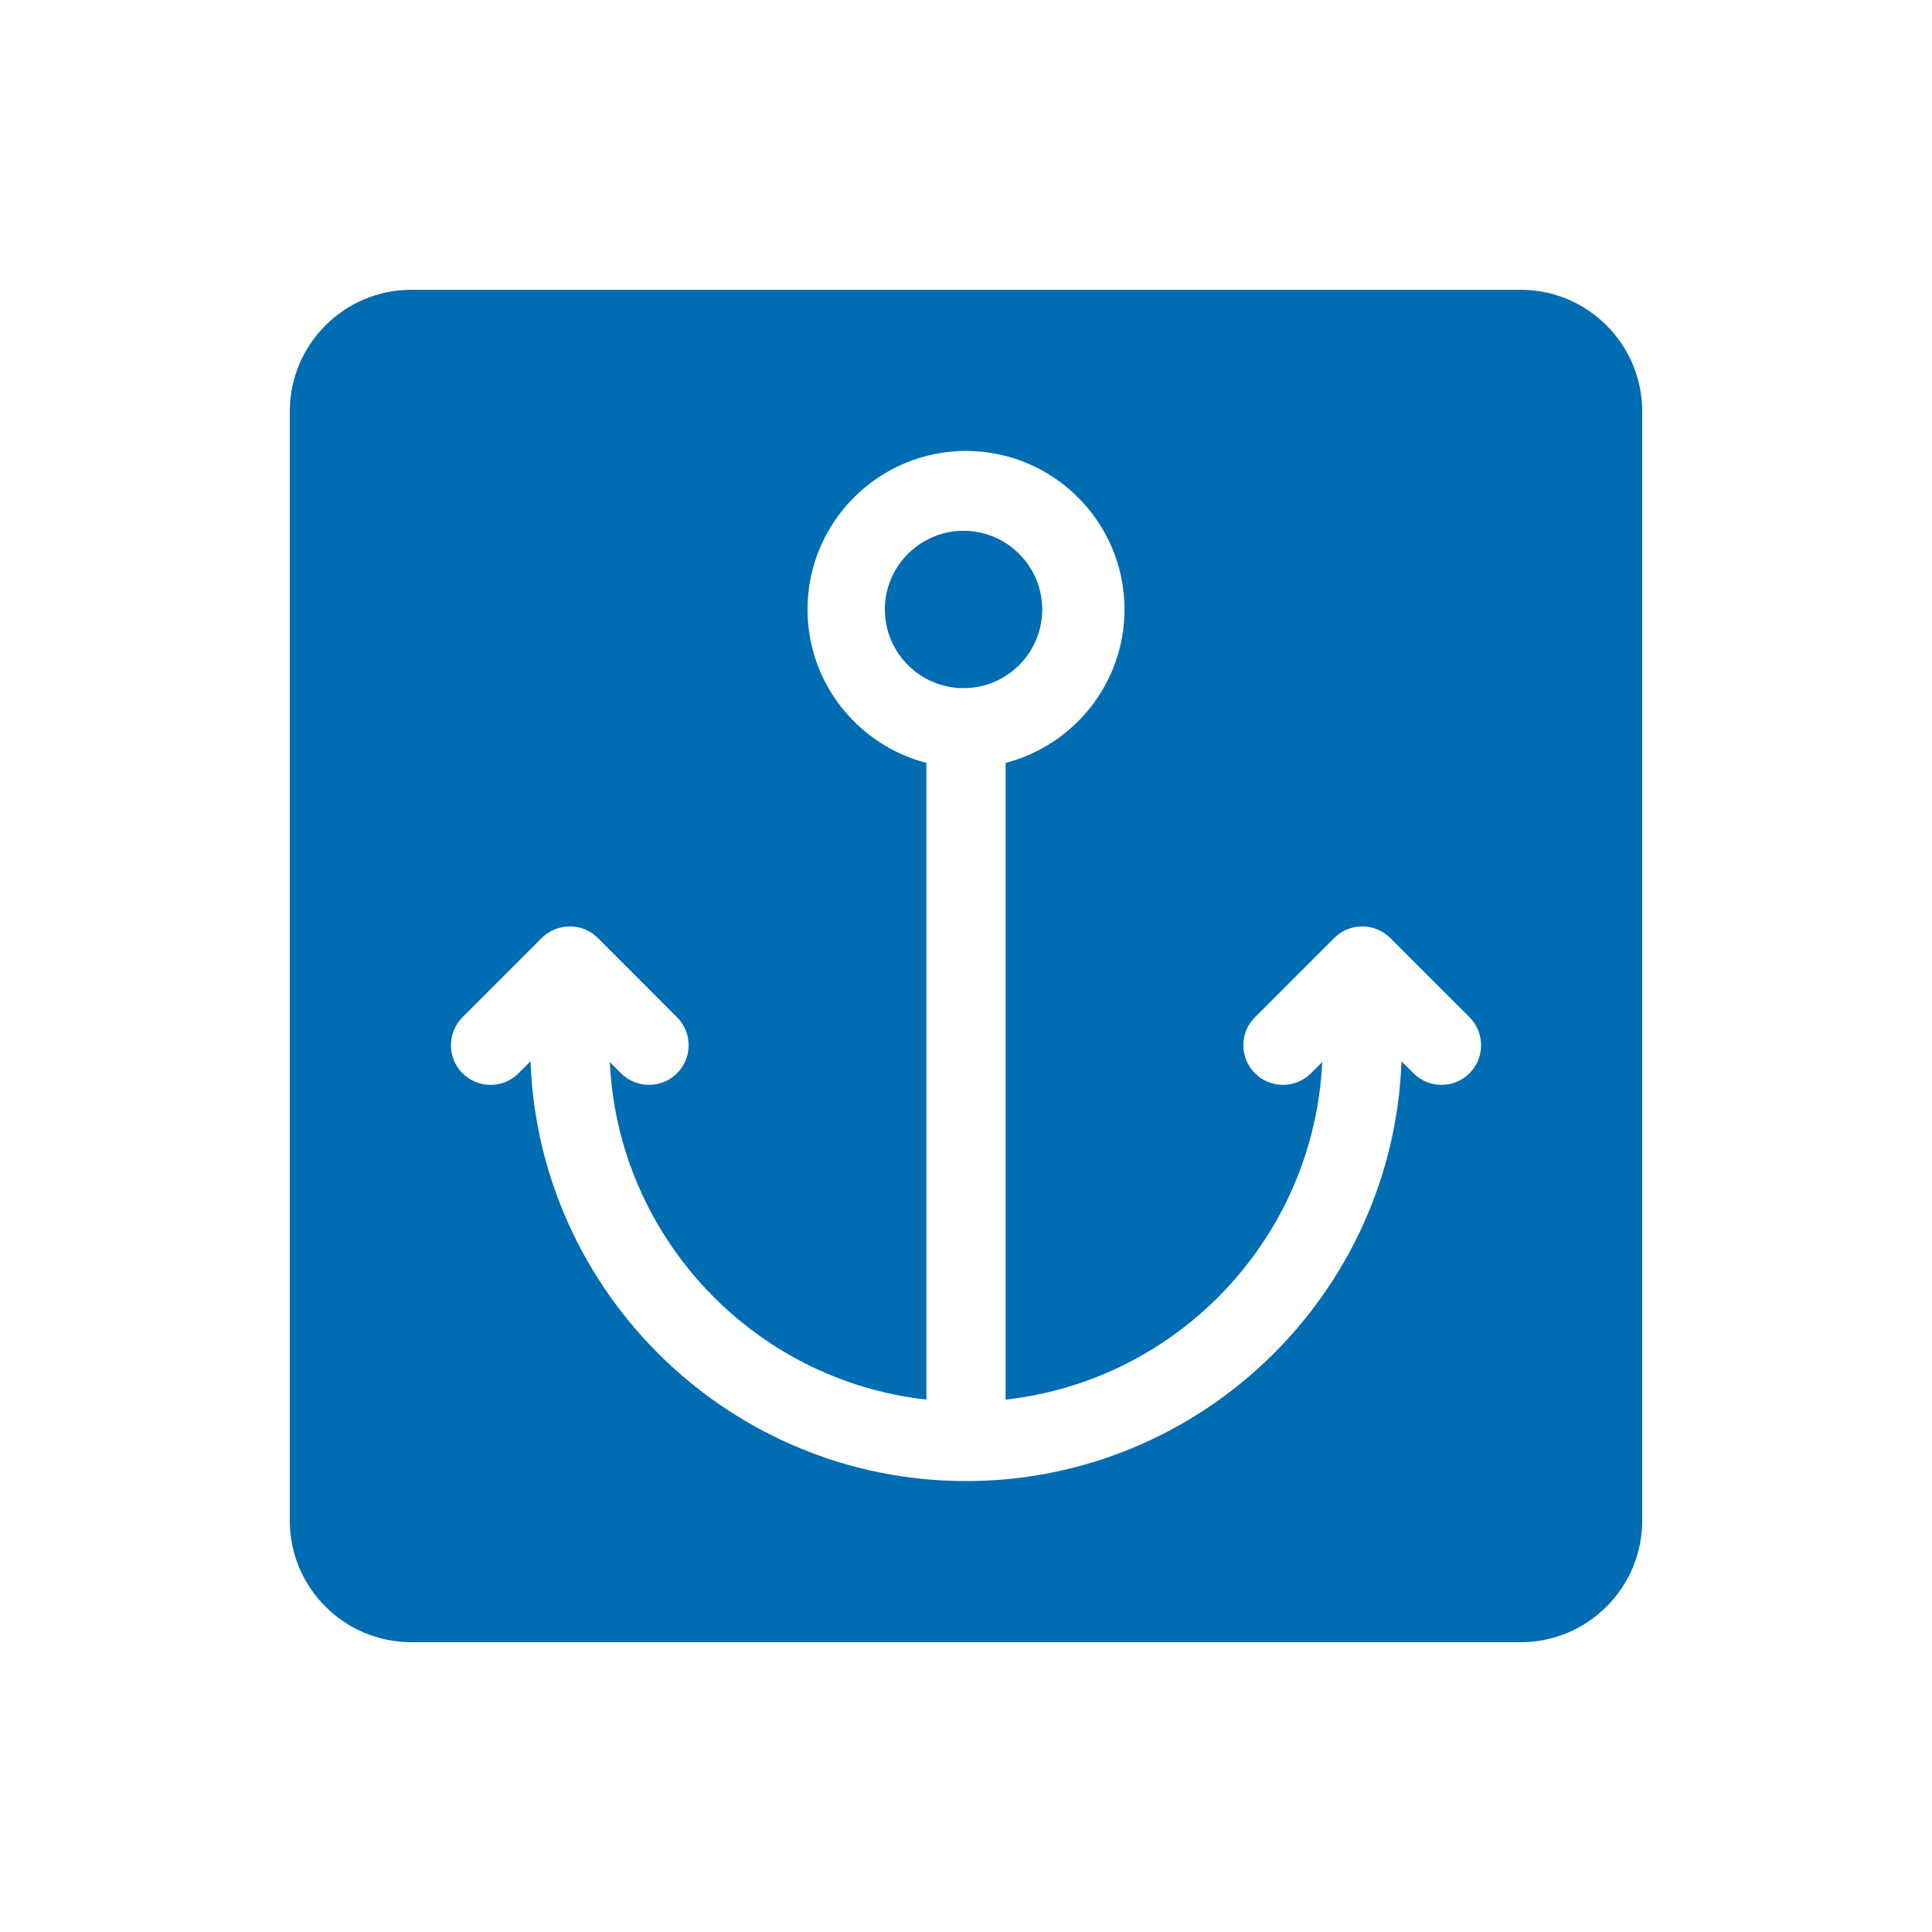 <?xml version="1.0" encoding="UTF-8"?> <svg xmlns="http://www.w3.org/2000/svg" xmlns:xlink="http://www.w3.org/1999/xlink" width="60px" height="60px" viewBox="0 0 60 60"> <title>Artboard_20 Copy 14</title> <g id="Artboard_20-Copy-14" stroke="none" stroke-width="1" fill="none" fill-rule="evenodd"> <rect id="Rectangle" fill="#FFFFFF" x="0" y="0" width="60" height="60"></rect> <g id="port-2" transform="translate(9, 9)" fill="#006CB2" fill-rule="nonzero"> <g id="port"> <path d="M20.924,7.484 C19.576,7.484 18.48,8.58 18.48,9.927 C18.48,11.275 19.576,12.371 20.924,12.371 C22.271,12.371 23.367,11.275 23.367,9.927 C23.367,8.58 22.271,7.484 20.924,7.484 Z" id="Path"></path> <path d="M38.227,0 L3.773,0 C1.693,0 0,1.693 0,3.773 L0,38.227 C0,40.307 1.693,42 3.773,42 L38.227,42 C40.307,42 42,40.307 42,38.227 L42,3.773 C42,1.693 40.307,0 38.227,0 Z M36.636,24.331 C36.395,24.571 36.081,24.691 35.766,24.691 C35.451,24.691 35.136,24.571 34.896,24.331 L34.525,23.96 C34.261,31.193 28.296,36.996 21,36.996 C13.704,36.996 7.739,31.193 7.475,23.96 L7.104,24.331 C6.624,24.812 5.845,24.812 5.364,24.331 C4.884,23.851 4.884,23.071 5.364,22.591 L7.825,20.13 C8.293,19.662 9.077,19.64 9.566,20.13 L12.026,22.591 C12.507,23.071 12.507,23.851 12.026,24.331 C11.786,24.571 11.471,24.691 11.156,24.691 C10.841,24.691 10.526,24.571 10.286,24.331 L9.938,23.983 C10.193,29.437 14.41,33.871 19.77,34.466 L19.77,14.692 C17.649,14.144 16.078,12.215 16.078,9.926 C16.078,7.212 18.286,5.004 21,5.004 C23.714,5.004 25.922,7.212 25.922,9.926 C25.922,12.215 24.351,14.144 22.231,14.692 L22.231,34.466 C27.59,33.871 31.807,29.437 32.062,23.983 L31.714,24.331 C31.233,24.811 30.454,24.811 29.974,24.331 C29.493,23.85 29.493,23.071 29.974,22.591 L32.435,20.13 C32.912,19.652 33.696,19.65 34.175,20.13 L36.636,22.591 C37.116,23.071 37.116,23.851 36.636,24.331 Z" id="Shape"></path> </g> </g> </g> </svg> 